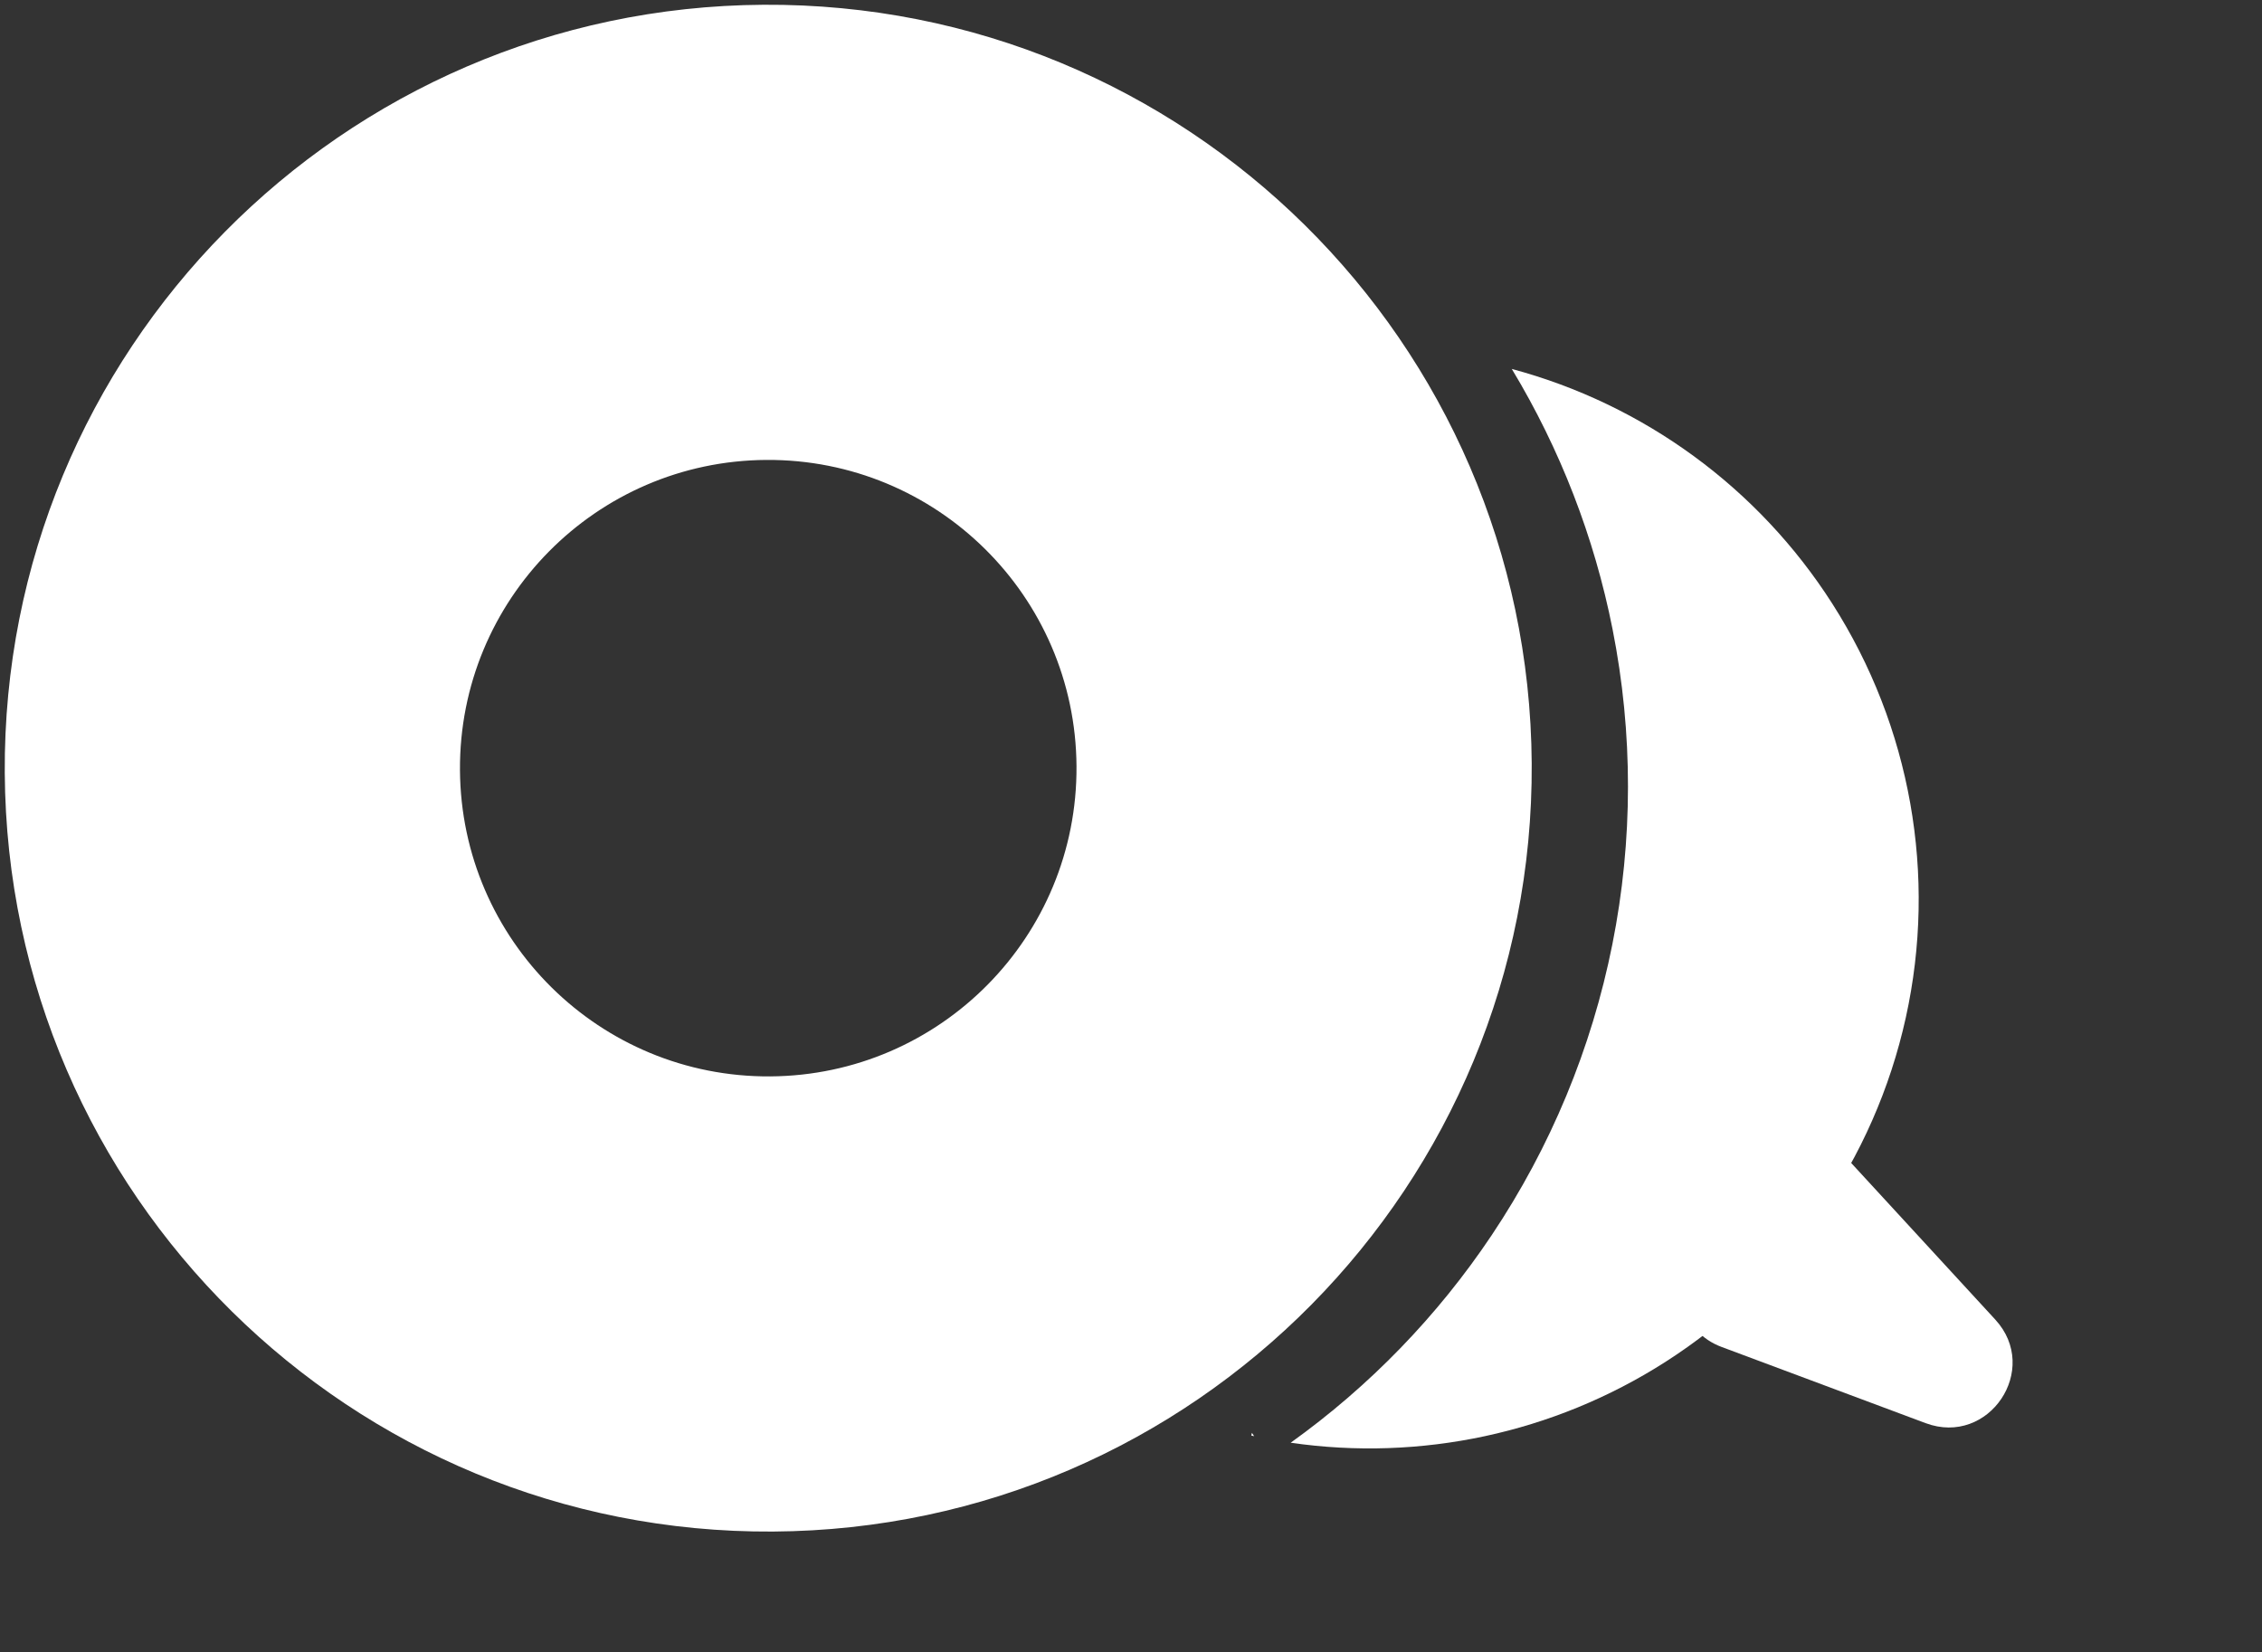 <svg width="141" height="103" viewBox="0 0 141 103" fill="none" xmlns="http://www.w3.org/2000/svg">
<rect x="0" y="0" width="141" height="103" fill="#333333" stroke="none"/>
<path d="M124.374 82.263C127.223 85.36 123.973 90.191 120.031 88.719L107.295 83.962C104.873 83.058 103.933 80.127 105.376 77.982L108.908 72.733C110.351 70.588 113.42 70.355 115.17 72.258L124.374 82.263Z" fill="white"/>
<path fill-rule="evenodd" clip-rule="evenodd" d="M78.037 89.323L78 89.493C78.059 89.505 78.117 89.518 78.176 89.531L78.037 89.323ZM80.453 89.94C88.558 91.117 96.848 89.35 103.796 84.912C111.447 80.025 116.844 72.299 118.798 63.433C120.753 54.567 119.106 45.288 114.218 37.637C109.608 30.419 102.472 25.208 94.236 23C97.252 27.997 99.38 33.486 100.517 39.223C101.803 45.708 101.8 52.382 100.506 58.865C99.213 65.348 96.655 71.513 92.979 77.008C89.612 82.04 85.368 86.42 80.453 89.94Z" fill="white"/>
<path d="M95.478 47.59C95.642 73.874 74.468 95.314 48.184 95.478C21.901 95.642 0.461 74.468 0.297 48.184C0.133 21.901 21.307 0.461 47.59 0.297C73.874 0.133 95.314 21.307 95.478 47.59ZM28.672 48.007C28.738 58.62 37.395 67.169 48.007 67.103C58.62 67.037 67.169 58.38 67.103 47.767C67.037 37.155 58.38 28.605 47.767 28.672C37.155 28.738 28.605 37.395 28.672 48.007Z" fill="white"/>
</svg>

